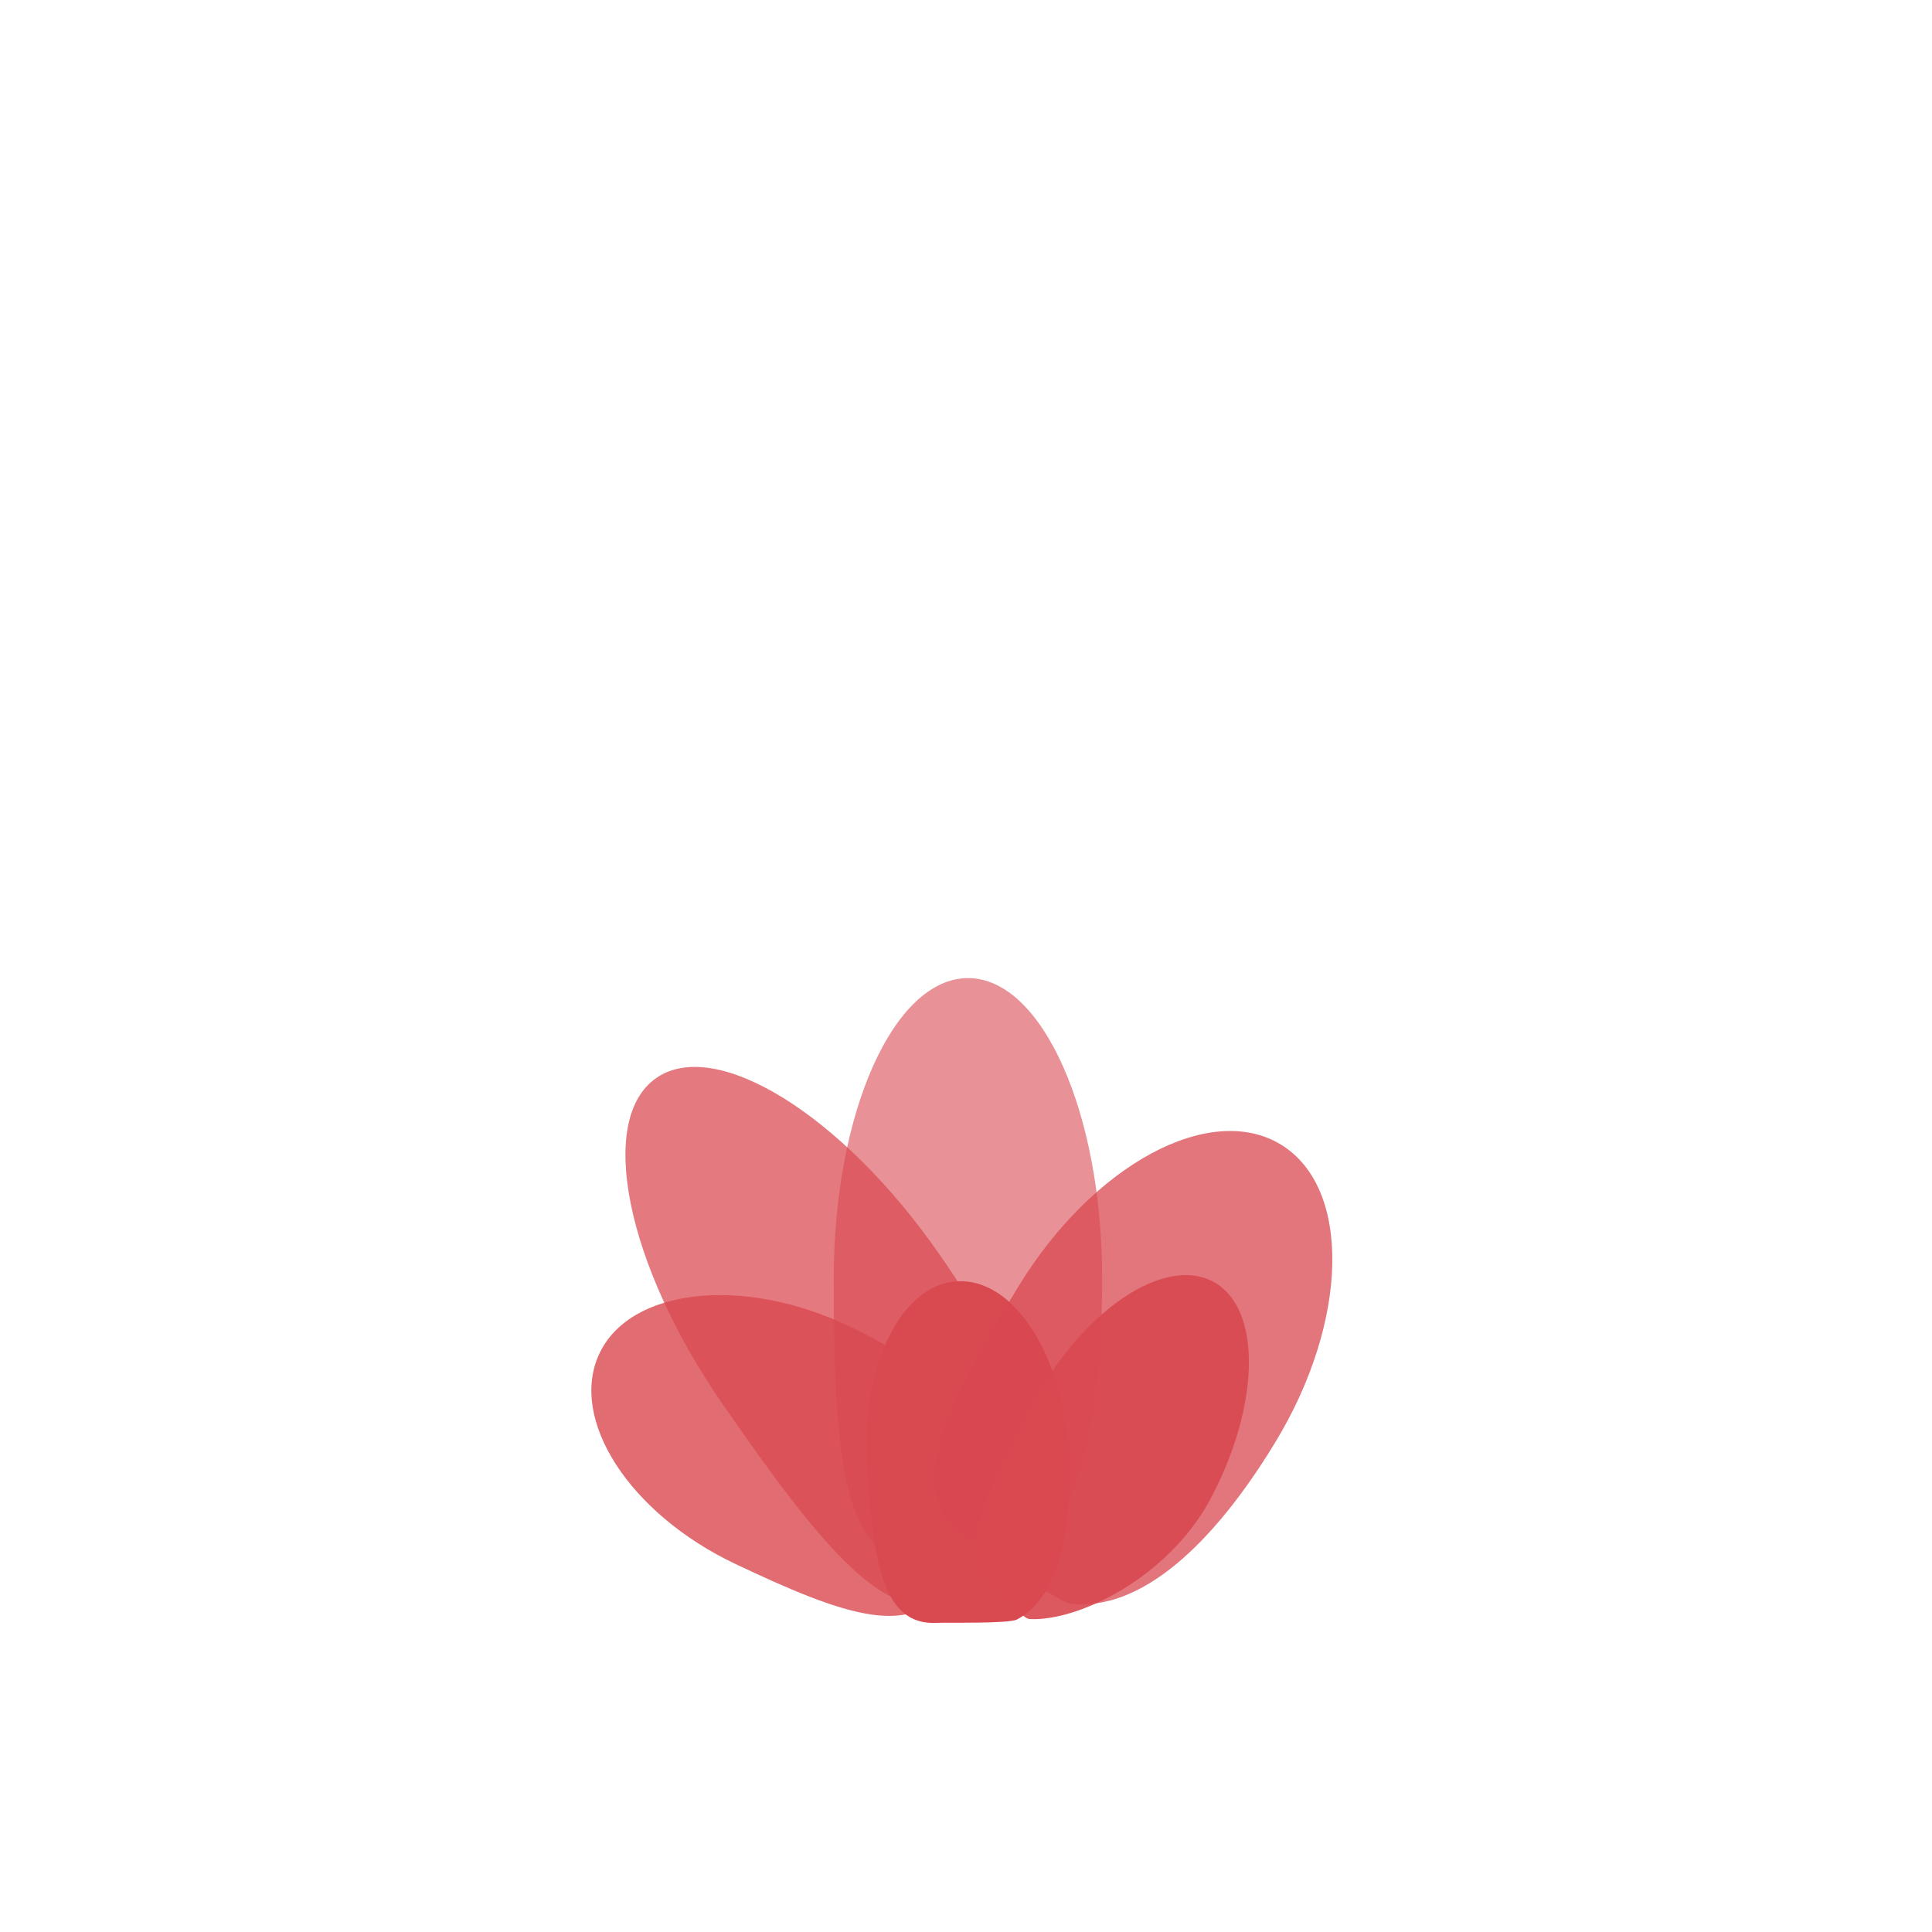 <svg xmlns="http://www.w3.org/2000/svg" viewBox="0 0 113.36 113.36"><g id="Calque_2" data-name="Calque 2"><g id="Calque_1-2" data-name="Calque 1"><path d="M64.67,75c0,8.15-1.41,14.66-4.77,16.67-.65.39-5.53-.14-6.24-.14-4.35,0-4.74-6.8-4.74-16.53s3.53-17.61,7.88-17.61S64.67,65.29,64.67,75Z" style="fill:#d94950;opacity:0.6"/><path d="M55.1,73.57c4.74,6.81,7.38,13,5.84,16.61-.29.69-4.54,3-5.11,3.38-3.5,2.44-7.77-3-13.43-11.17S35,65.68,38.51,63.25,49.44,65.43,55.1,73.57Z" style="fill:#d94950;opacity:0.73"/><path d="M49.79,77.8c5.21,2.47,8.79,5.69,8.66,9.29,0,.69-2.41,4.86-2.71,5.49-1.83,3.86-6.35,2.14-12.58-.81s-9.79-8.48-8-12.33S43.56,74.84,49.79,77.8Z" style="fill:#d94950;opacity:0.8"/><path d="M62.68,85.1c.28,4.75-.55,8.6-3,9.92-.47.26-4.16.17-4.69.2-3.26.2-3.79-3.75-4.12-9.42s2-10.43,5.29-10.62S62.34,79.42,62.68,85.1Z" style="fill:#d94950"/><path d="M71,88c-2.5,4.6-7.72,7.12-10.55,7-.55,0-1.33-1.42-1.79-1.67-2.88-1.56-1-5.54,1.94-11s7.73-8.68,10.6-7.12S73.94,82.49,71,88Z" style="fill:#d94950;opacity:0.91"/><path d="M74.8,84.67c-3.65,6-7.91,9.91-12,9.42-.79-.1-5.23-3.34-5.9-3.75-4.16-2.55-1.49-7.76,2.87-14.88S71,64.62,75.16,67.16,79.15,77.54,74.8,84.67Z" style="fill:#d94950;opacity:0.75"/><rect width="113.36" height="113.36" style="fill:none"/></g></g></svg>